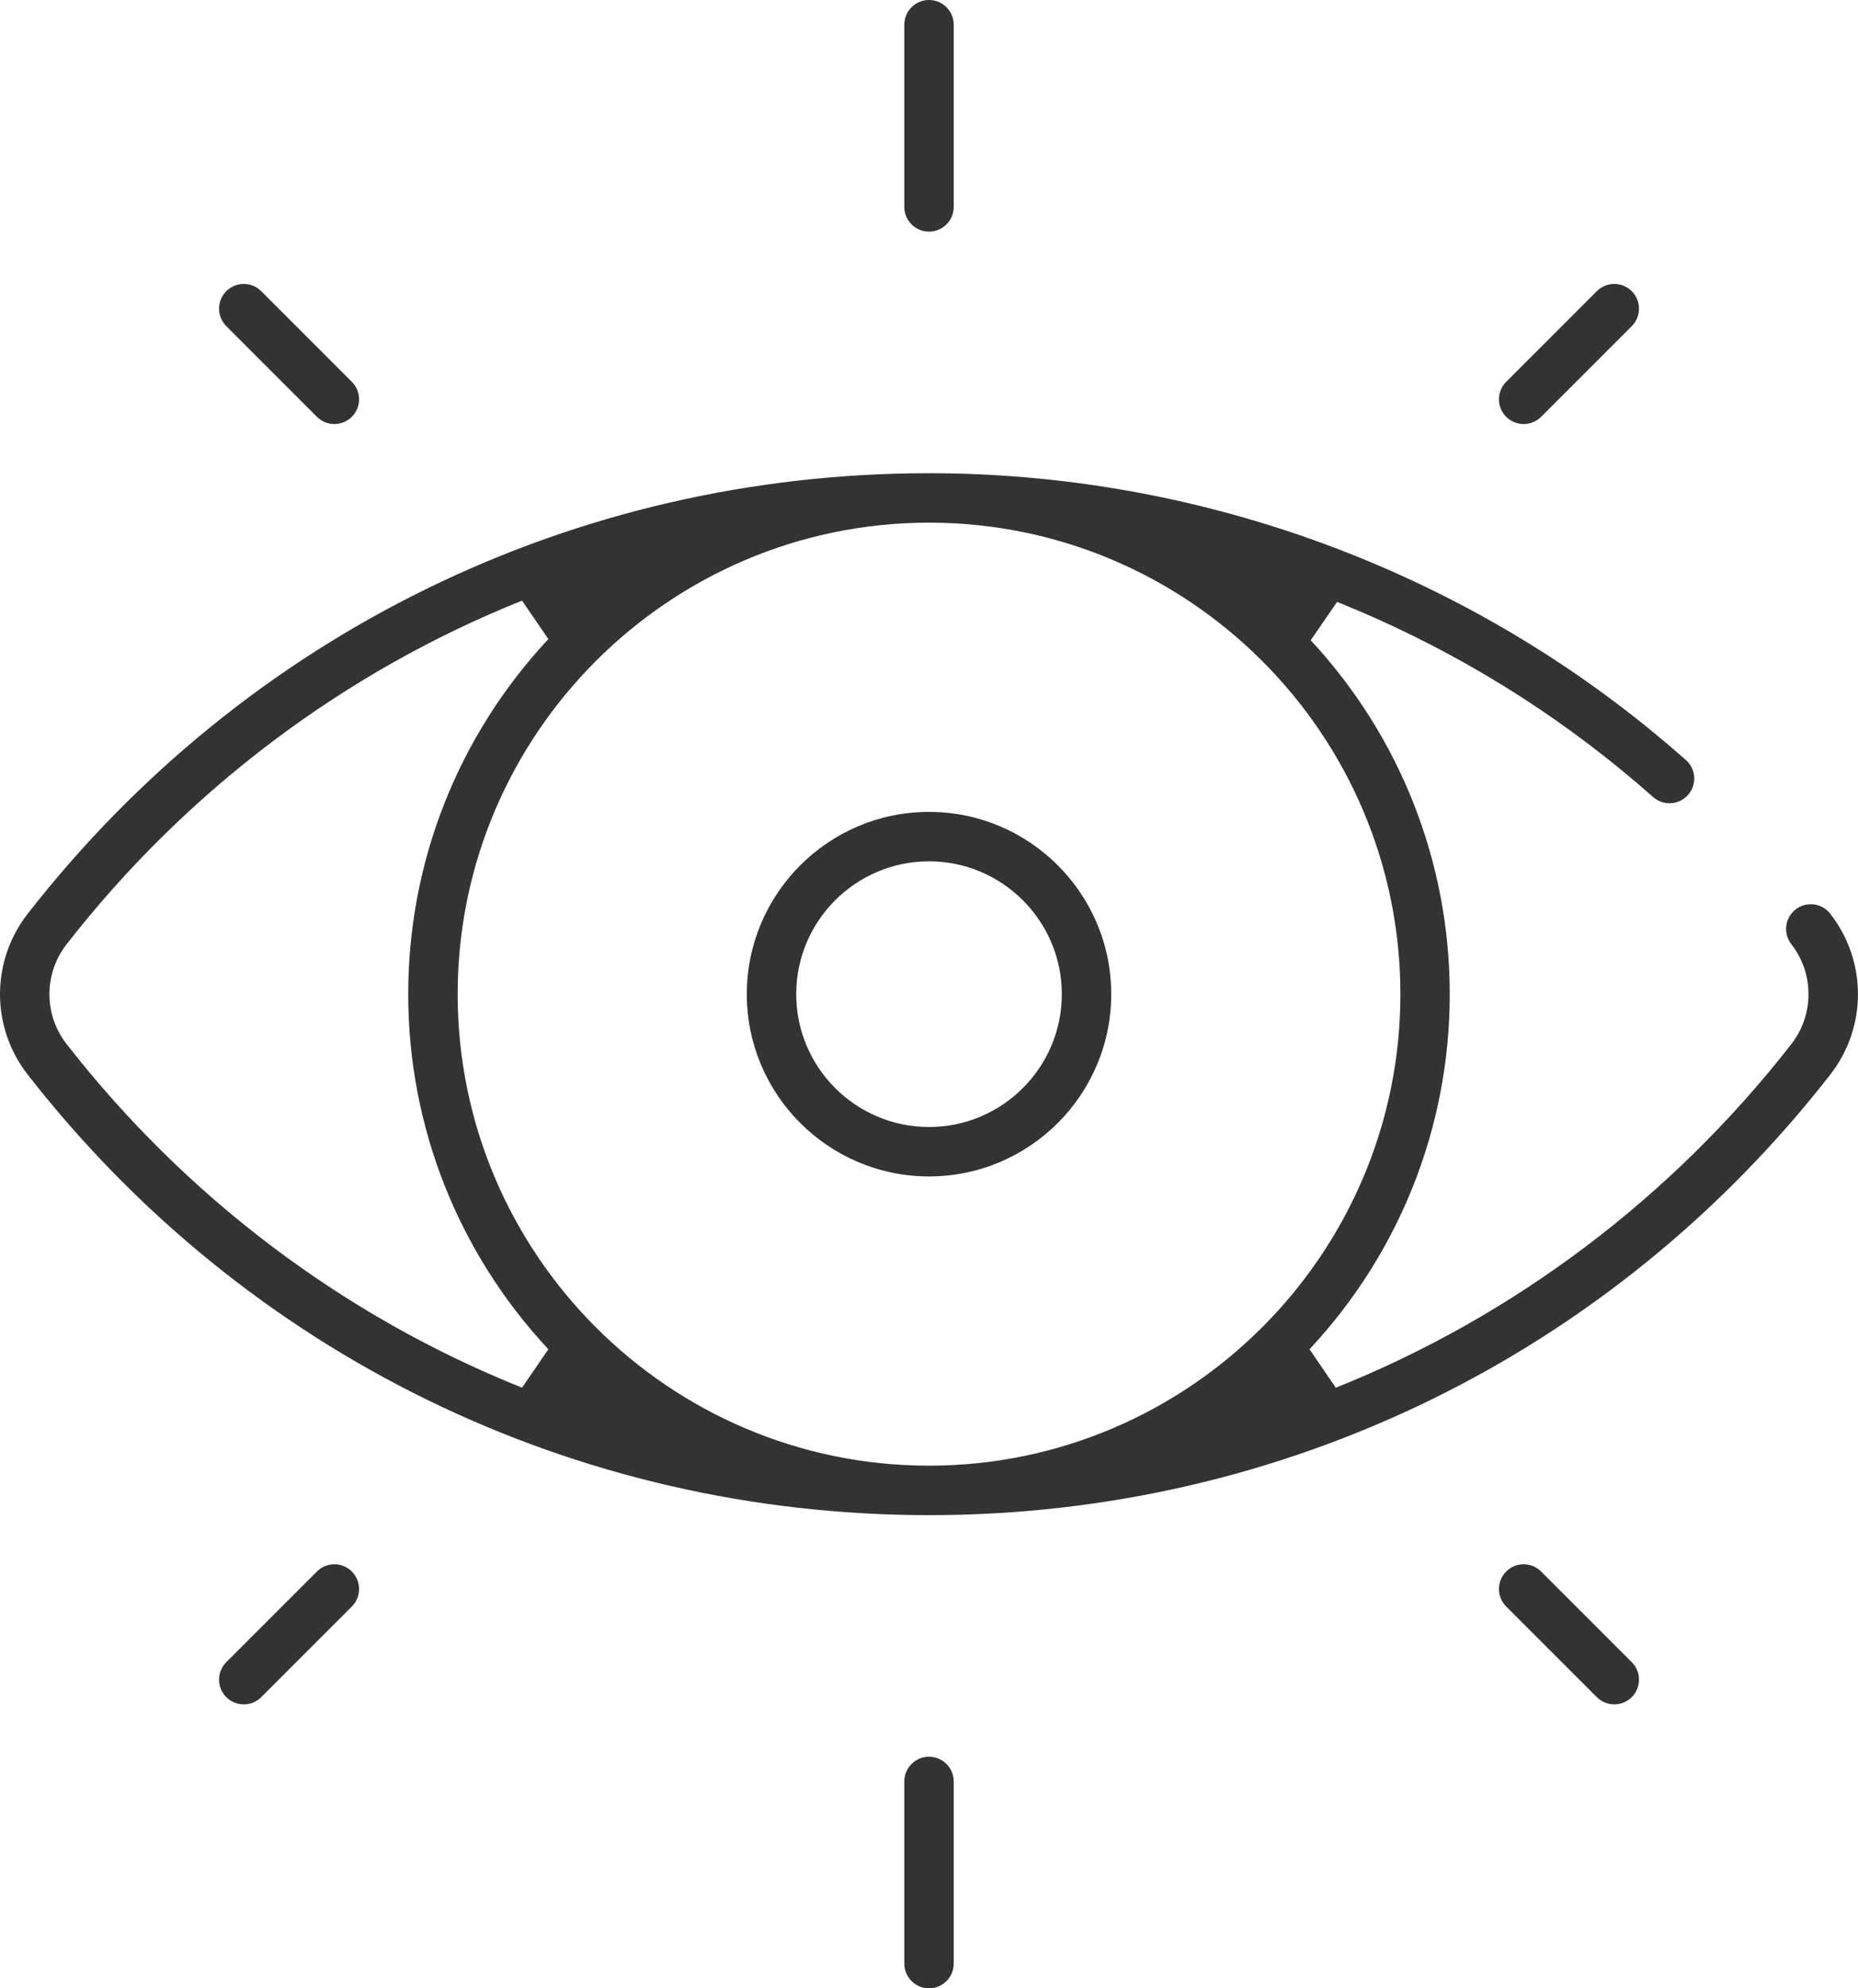 <?xml version="1.0" encoding="utf-8"?>
<!-- Generator: Adobe Illustrator 22.0.1, SVG Export Plug-In . SVG Version: 6.00 Build 0)  -->
<svg version="1.1" id="Capa_1" xmlns="http://www.w3.org/2000/svg" xmlns:xlink="http://www.w3.org/1999/xlink" x="0px" y="0px"
	 viewBox="0 0 54.217 58" style="enable-background:new 0 0 54.217 58;" xml:space="preserve">
<style type="text/css">
	.st0{fill:#333333;}
</style>
<g>
	<path class="st0" d="M27.109,44.197c-10.345,0-19.931-4.684-26.301-12.851c-1.077-1.381-1.077-3.31,0-4.691
		c6.37-8.167,15.956-12.851,26.301-12.851c7.687,0,15.188,2.679,21.121,7.544c0.328,0.269,0.653,0.546,0.965,0.822
		c0.144,0.128,0.23,0.304,0.242,0.496c0.012,0.192-0.052,0.378-0.18,0.522c-0.137,0.155-0.334,0.243-0.54,0.243
		c-0.176,0-0.346-0.064-0.478-0.181c-0.305-0.27-0.616-0.535-0.924-0.787c-2.493-2.044-5.285-3.695-8.298-4.906l-0.77,1.119
		c2.616,2.819,4.057,6.486,4.057,10.324c0,3.855-1.453,7.534-4.092,10.359l0.767,1.121c5.205-2.082,9.802-5.547,13.292-10.022
		c0.669-0.859,0.669-2.058,0-2.917c-0.245-0.314-0.188-0.768,0.125-1.012c0.128-0.1,0.281-0.152,0.443-0.152
		c0.224,0,0.432,0.101,0.569,0.278c1.077,1.381,1.077,3.31,0,4.691C47.04,39.513,37.454,44.197,27.109,44.197z M27.094,15.246
		c-7.577,0.01-13.739,6.18-13.739,13.754s6.162,13.744,13.736,13.754h0.034c7.576-0.01,13.739-6.18,13.739-13.754
		c0-7.576-6.164-13.746-13.74-13.754l-0.017,0L27.094,15.246z M15.234,17.521c-5.205,2.082-9.8,5.547-13.289,10.021
		c-0.67,0.859-0.67,2.058,0,2.916c3.489,4.474,8.084,7.939,13.289,10.021l0.767-1.121c-2.637-2.825-4.089-6.503-4.089-10.358
		c0-3.854,1.452-7.533,4.089-10.358L15.234,17.521z"/>
</g>
<g>
	<path class="st0" d="M27.109,34.317c-2.932,0-5.317-2.385-5.317-5.317s2.385-5.317,5.317-5.317s5.317,2.385,5.317,5.317
		S30.041,34.317,27.109,34.317z M27.109,25.125c-2.137,0-3.875,1.738-3.875,3.875s1.738,3.875,3.875,3.875s3.875-1.738,3.875-3.875
		S29.245,25.125,27.109,25.125z"/>
</g>
<g>
	<path class="st0" d="M27.109,6.757c-0.398,0-0.721-0.324-0.721-0.721V0.721C26.388,0.324,26.711,0,27.109,0
		s0.721,0.324,0.721,0.721v5.314C27.83,6.433,27.506,6.757,27.109,6.757z"/>
</g>
<g>
	<path class="st0" d="M27.109,58c-0.398,0-0.721-0.324-0.721-0.721v-5.314c0-0.398,0.324-0.721,0.721-0.721s0.721,0.324,0.721,0.721
		v5.314C27.83,57.676,27.506,58,27.109,58z"/>
</g>
<g>
	<path class="st0" d="M44.461,12.369c-0.193,0-0.374-0.075-0.51-0.211c-0.281-0.281-0.281-0.739,0-1.02l2.644-2.644
		c0.136-0.136,0.318-0.211,0.51-0.211c0.193,0,0.374,0.075,0.51,0.211c0.281,0.281,0.281,0.739,0,1.02l-2.644,2.644
		C44.834,12.294,44.653,12.369,44.461,12.369z"/>
</g>
<g>
	<path class="st0" d="M7.113,49.717c-0.193,0-0.374-0.075-0.51-0.211c-0.281-0.281-0.281-0.739,0-1.02l2.644-2.644
		c0.136-0.136,0.317-0.211,0.51-0.211c0.193,0,0.374,0.075,0.51,0.211c0.281,0.281,0.281,0.739,0,1.02l-2.644,2.644
		C7.486,49.642,7.305,49.717,7.113,49.717z"/>
</g>
<g>
	<path class="st0" d="M9.757,12.369c-0.193,0-0.374-0.075-0.51-0.211L6.603,9.514c-0.281-0.281-0.281-0.739,0-1.02
		c0.136-0.136,0.317-0.211,0.51-0.211c0.193,0,0.374,0.075,0.51,0.211l2.644,2.644c0.281,0.281,0.281,0.739,0,1.02
		C10.131,12.294,9.95,12.369,9.757,12.369z"/>
</g>
<g>
	<path class="st0" d="M47.105,49.717c-0.193,0-0.374-0.075-0.51-0.211l-2.644-2.644c-0.281-0.281-0.281-0.739,0-1.02
		c0.136-0.136,0.317-0.211,0.51-0.211c0.193,0,0.374,0.075,0.51,0.211l2.644,2.644c0.136,0.136,0.211,0.317,0.211,0.51
		c0,0.193-0.075,0.374-0.211,0.51C47.479,49.642,47.297,49.717,47.105,49.717z"/>
</g>
</svg>
